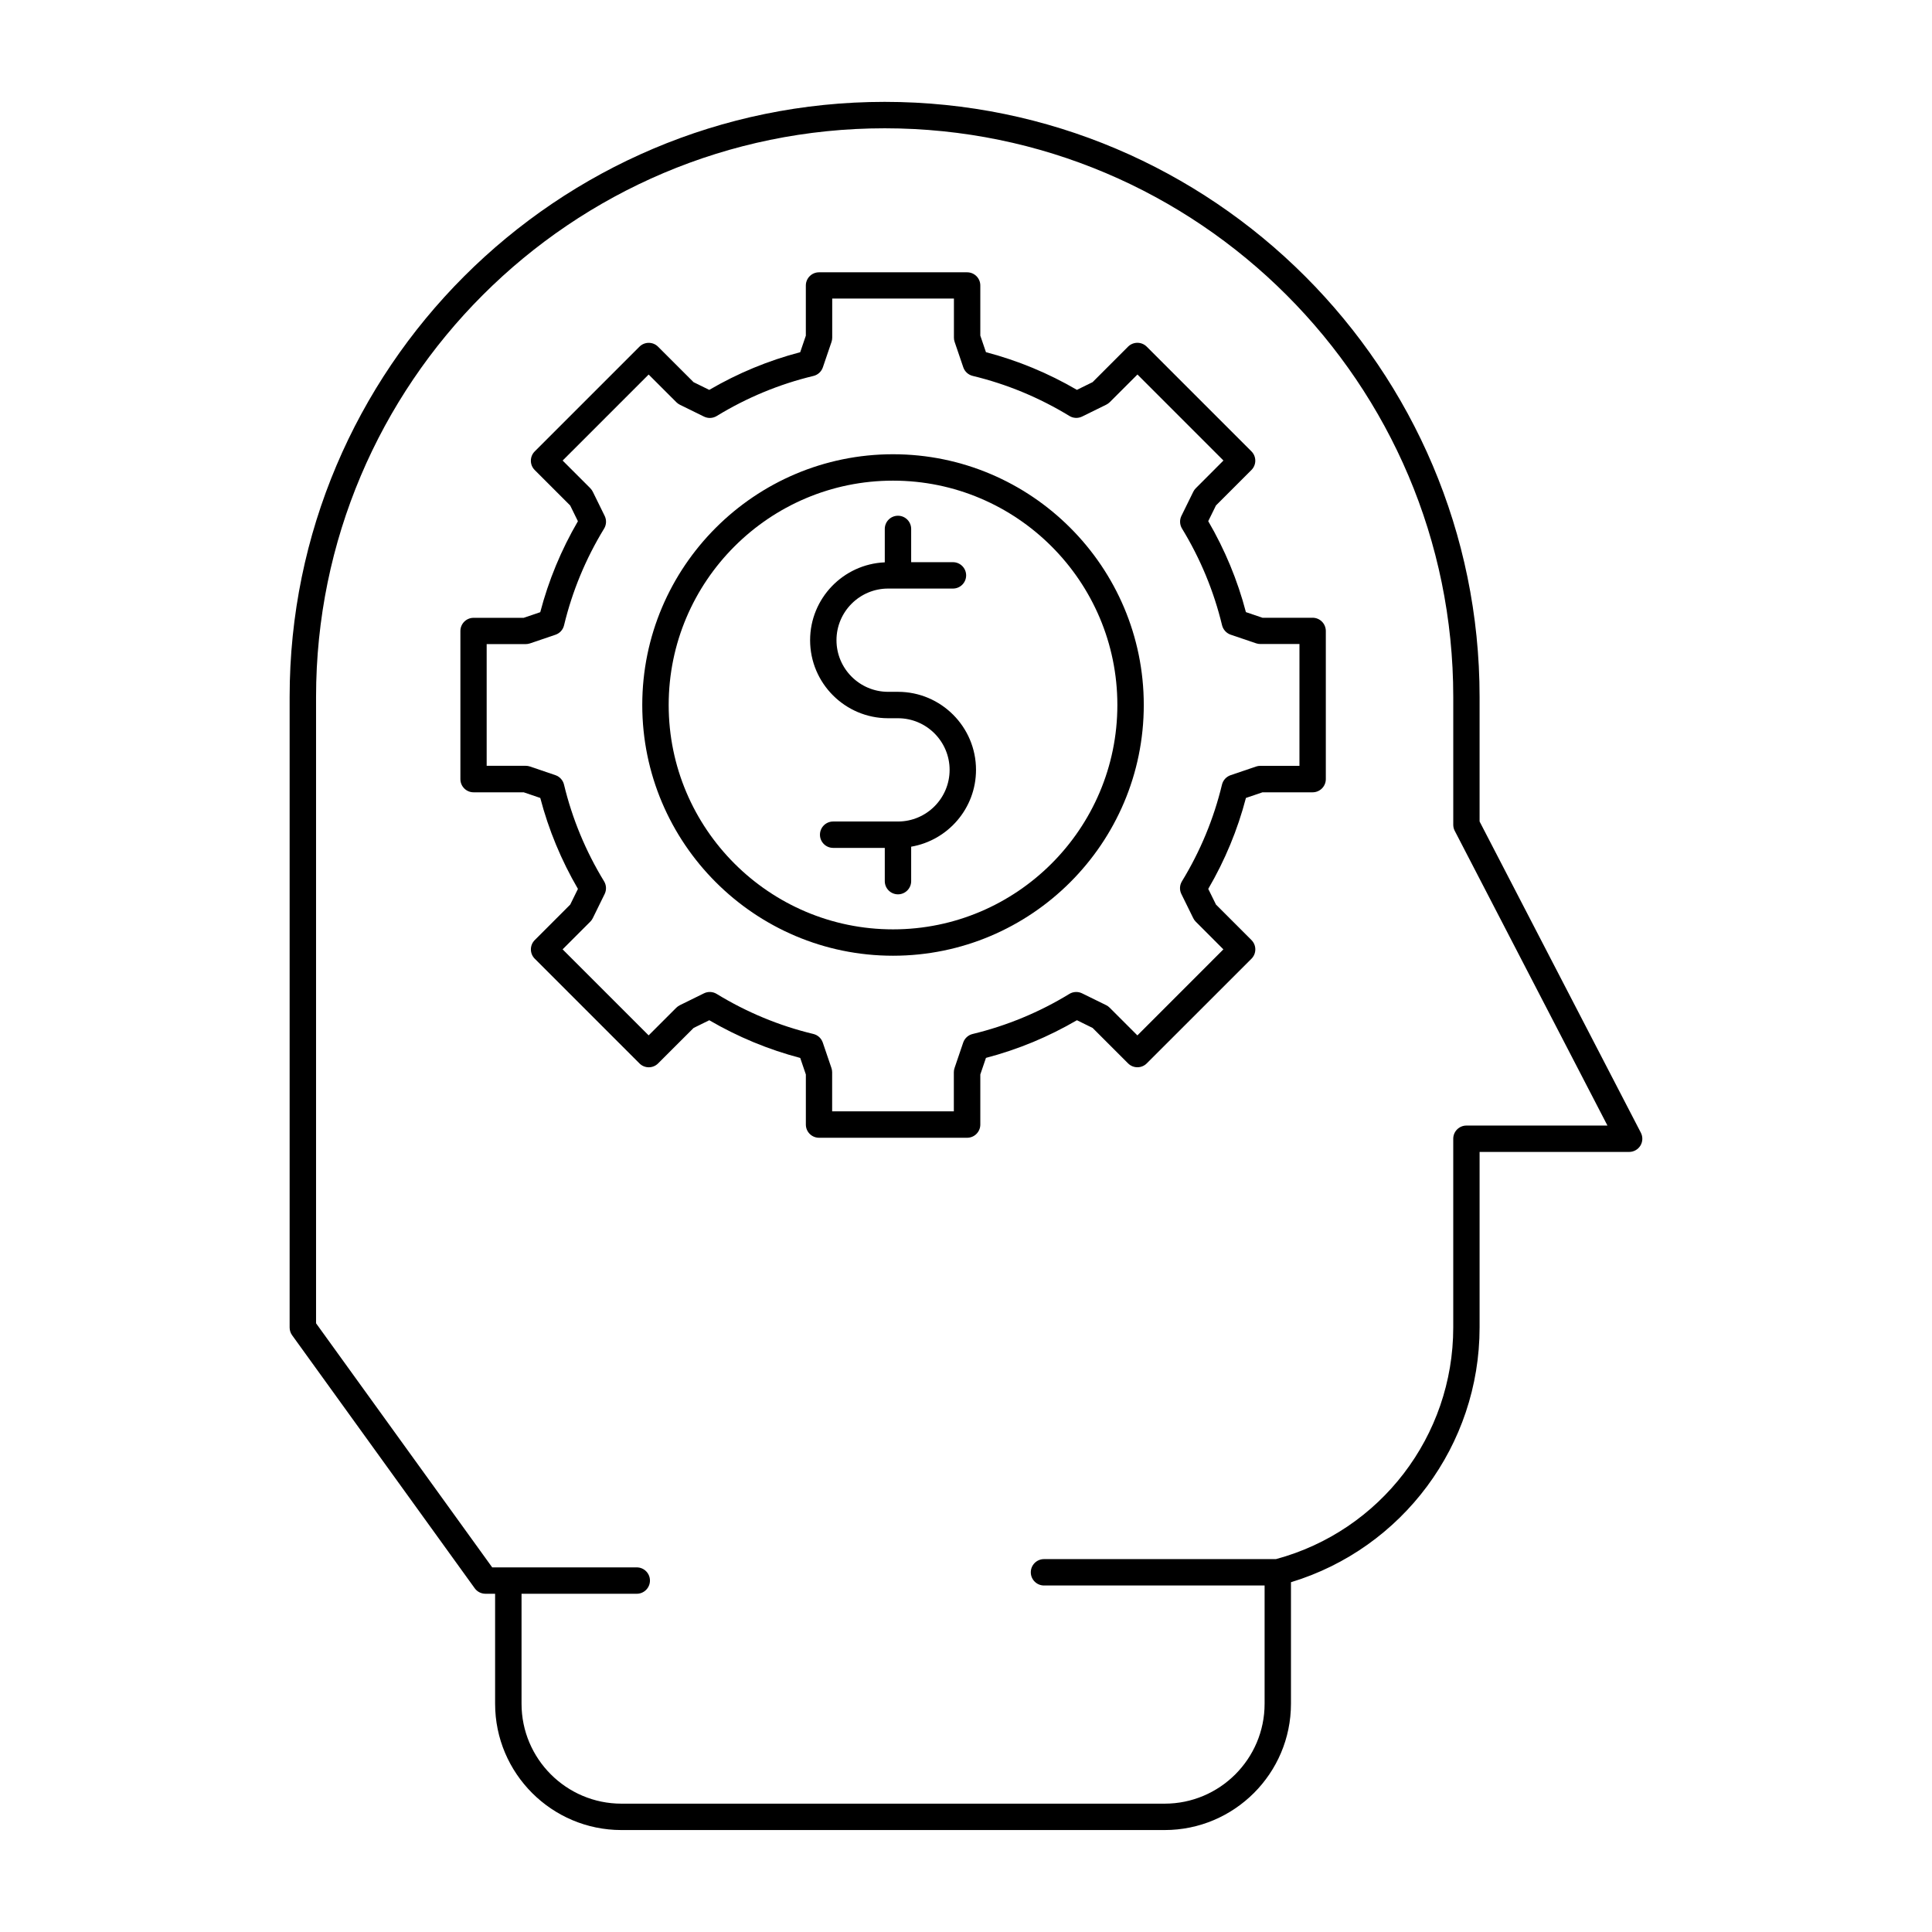 <?xml version="1.0" encoding="UTF-8"?>
<!-- The Best Svg Icon site in the world: iconSvg.co, Visit us! https://iconsvg.co -->
<svg fill="#000000" width="800px" height="800px" version="1.1" viewBox="144 144 512 512" xmlns="http://www.w3.org/2000/svg">
 <g>
  <path d="m491.85 307.71h-13.285l-4.387-1.492c-2.207-8.434-5.562-16.523-9.984-24.102l2.047-4.16 9.406-9.406c1.359-1.367 1.359-3.578-0.012-4.941l-27.738-27.738c-1.367-1.367-3.582-1.367-4.949-0.004l-9.395 9.402-4.16 2.047c-7.578-4.422-15.664-7.773-24.105-9.984l-1.496-4.387v-13.285c0-1.934-1.562-3.496-3.492-3.496h-39.25c-1.93 0-3.496 1.566-3.496 3.496v13.297l-1.492 4.383c-8.445 2.207-16.535 5.562-24.105 9.984l-4.16-2.047-9.402-9.395c-1.367-1.367-3.578-1.367-4.941 0l-27.746 27.746c-1.367 1.367-1.367 3.578 0 4.941l9.395 9.395 2.047 4.168c-4.422 7.582-7.773 15.672-9.98 24.105l-4.387 1.492h-13.281c-1.93 0-3.496 1.566-3.496 3.496v39.25c0 1.934 1.566 3.496 3.496 3.496h13.281l4.394 1.496c2.207 8.43 5.562 16.52 9.98 24.102l-2.047 4.16-9.395 9.402c-1.367 1.367-1.367 3.578 0 4.941l27.746 27.746c1.367 1.367 3.578 1.367 4.941 0l9.406-9.395 4.156-2.047c7.582 4.422 15.68 7.777 24.102 9.992l1.492 4.383v13.133 0.145c0 1.93 1.566 3.492 3.496 3.492h0.145 39.102c1.93 0 3.492-1.566 3.492-3.5v-13.281l1.496-4.387c4.211-1.102 8.395-2.508 12.488-4.203 3.953-1.648 7.863-3.594 11.621-5.777l4.16 2.047 9.395 9.391c1.367 1.367 3.582 1.367 4.949 0l27.75-27.738c1.359-1.367 1.359-3.578 0-4.941l-9.406-9.41-2.047-4.156c4.43-7.582 7.785-15.672 9.984-24.102l4.387-1.492h13.285c1.93 0 3.5-1.566 3.5-3.496v-39.25c-0.004-1.953-1.574-3.516-3.504-3.516zm-3.496 39.246h-10.375c-0.383 0-0.754 0.066-1.125 0.188l-6.742 2.293c-1.133 0.387-1.988 1.328-2.273 2.492-2.168 9.023-5.738 17.645-10.617 25.633-0.621 1.023-0.68 2.293-0.145 3.367l3.141 6.383c0.168 0.348 0.383 0.656 0.66 0.934l7.332 7.344-22.789 22.801-7.34-7.336c-0.266-0.273-0.578-0.5-0.926-0.672l-6.398-3.141c-1.074-0.523-2.344-0.469-3.367 0.156-3.953 2.418-8.098 4.527-12.316 6.273-4.348 1.809-8.836 3.269-13.312 4.344-1.168 0.277-2.109 1.137-2.5 2.266l-2.293 6.742c-0.125 0.363-0.191 0.746-0.191 1.133v10.363h-32.25v-10.363c0-0.383-0.066-0.762-0.188-1.125l-2.293-6.742c-0.387-1.137-1.328-1.996-2.492-2.277-9.023-2.16-17.645-5.738-25.633-10.617-1.023-0.625-2.297-0.68-3.367-0.152l-6.383 3.141c-0.344 0.172-0.656 0.395-0.934 0.664l-7.34 7.336-22.801-22.797 7.336-7.336c0.273-0.273 0.5-0.59 0.664-0.934l3.141-6.394c0.527-1.074 0.473-2.344-0.152-3.367-4.875-7.984-8.449-16.609-10.617-25.629-0.277-1.164-1.137-2.109-2.273-2.5l-6.734-2.293c-0.363-0.125-0.746-0.188-1.129-0.188h-10.359v-32.254h10.359c0.383 0 0.766-0.066 1.129-0.188l6.742-2.293c1.137-0.383 1.996-1.324 2.273-2.492 2.172-9.023 5.742-17.648 10.617-25.633 0.625-1.023 0.68-2.293 0.152-3.367l-3.141-6.394c-0.172-0.348-0.398-0.66-0.664-0.934l-7.336-7.34 22.797-22.797 7.34 7.336c0.273 0.273 0.586 0.5 0.934 0.672l6.394 3.141c1.074 0.527 2.344 0.469 3.367-0.156 7.969-4.871 16.594-8.449 25.629-10.617 1.168-0.281 2.109-1.137 2.5-2.277l2.293-6.734c0.121-0.363 0.188-0.742 0.188-1.129v-10.375h32.254v10.363c0 0.383 0.059 0.766 0.188 1.129l2.293 6.734c0.387 1.133 1.328 1.988 2.492 2.273 9.035 2.176 17.652 5.75 25.633 10.621 1.023 0.625 2.293 0.68 3.367 0.152l6.387-3.141c0.344-0.172 0.66-0.395 0.938-0.664l7.34-7.336 22.789 22.797-7.332 7.344c-0.277 0.273-0.492 0.586-0.66 0.926l-3.141 6.387c-0.527 1.074-0.473 2.344 0.145 3.359 4.871 7.984 8.445 16.609 10.617 25.633 0.289 1.164 1.145 2.106 2.273 2.5l6.742 2.289c0.363 0.125 0.734 0.188 1.125 0.188h10.375l-0.004 32.289z"/>
  <path d="m578.84 444.17-42.734-82.469v-33.016c0-86.953-70.719-157.69-157.66-157.69-86.949 0-157.69 70.734-157.69 157.69v167.12c0 0.734 0.23 1.457 0.66 2.047l48.387 67.051c0.66 0.918 1.715 1.457 2.836 1.457h2.57v29.145c0 18.461 15.012 33.477 33.473 33.477h143.96c18.461 0 33.477-15.012 33.477-33.477v-32.199c29.57-8.977 49.988-36.355 49.988-67.5v-46.531h39.633c1.219 0 2.352-0.637 2.992-1.684 0.629-1.043 0.672-2.34 0.105-3.426zm-46.223-1.883c-1.93 0-3.492 1.566-3.492 3.492v50.035c0 28.742-19.305 53.914-46.984 61.367h-61.469c-1.93 0-3.5 1.566-3.5 3.496 0 1.93 1.578 3.496 3.5 3.496h58.461v31.336c0 14.602-11.875 26.48-26.48 26.48h-143.96c-14.602 0-26.48-11.875-26.48-26.48v-29.145h30.535c1.93 0 3.496-1.57 3.496-3.5 0-1.93-1.566-3.492-3.496-3.492h-34.031-0.012-4.266l-46.68-64.684v-166c0-83.094 67.598-150.69 150.69-150.69 83.082 0 150.68 67.598 150.68 150.69v33.867c0 0.559 0.125 1.113 0.383 1.605l40.48 78.125h-37.371z"/>
  <path d="m381.97 327.34h-2.609c-7.547 0-13.684-6.137-13.684-13.68 0-7.547 6.137-13.684 13.684-13.684h17.18c1.93 0 3.496-1.566 3.496-3.496 0-1.93-1.566-3.496-3.496-3.496h-11.074v-8.812c0-1.934-1.566-3.496-3.496-3.496s-3.496 1.566-3.496 3.496v8.855c-10.988 0.469-19.789 9.531-19.789 20.637 0 11.402 9.273 20.676 20.676 20.676h2.609c7.547 0 13.684 6.141 13.684 13.684s-6.133 13.672-13.664 13.684c-0.004 0-0.016-0.004-0.02-0.004-0.012 0-0.02 0.004-0.031 0.004h-17.148c-1.93 0-3.496 1.566-3.496 3.496 0 1.93 1.57 3.496 3.496 3.496h13.684v8.812c0 1.93 1.566 3.496 3.496 3.496s3.496-1.566 3.496-3.496v-9.129c9.738-1.672 17.184-10.152 17.184-20.363 0-11.406-9.281-20.68-20.68-20.68z"/>
  <path d="m380.66 264.38c-36.637 0-66.453 29.809-66.453 66.449 0 36.637 29.809 66.449 66.453 66.449 36.648 0 66.453-29.809 66.453-66.449-0.004-36.637-29.809-66.449-66.453-66.449zm0 125.91c-32.781 0-59.453-26.672-59.453-59.461s26.672-59.453 59.453-59.453c32.789 0 59.453 26.672 59.453 59.453 0 32.785-26.668 59.461-59.453 59.461z"/>
 </g>
</svg>